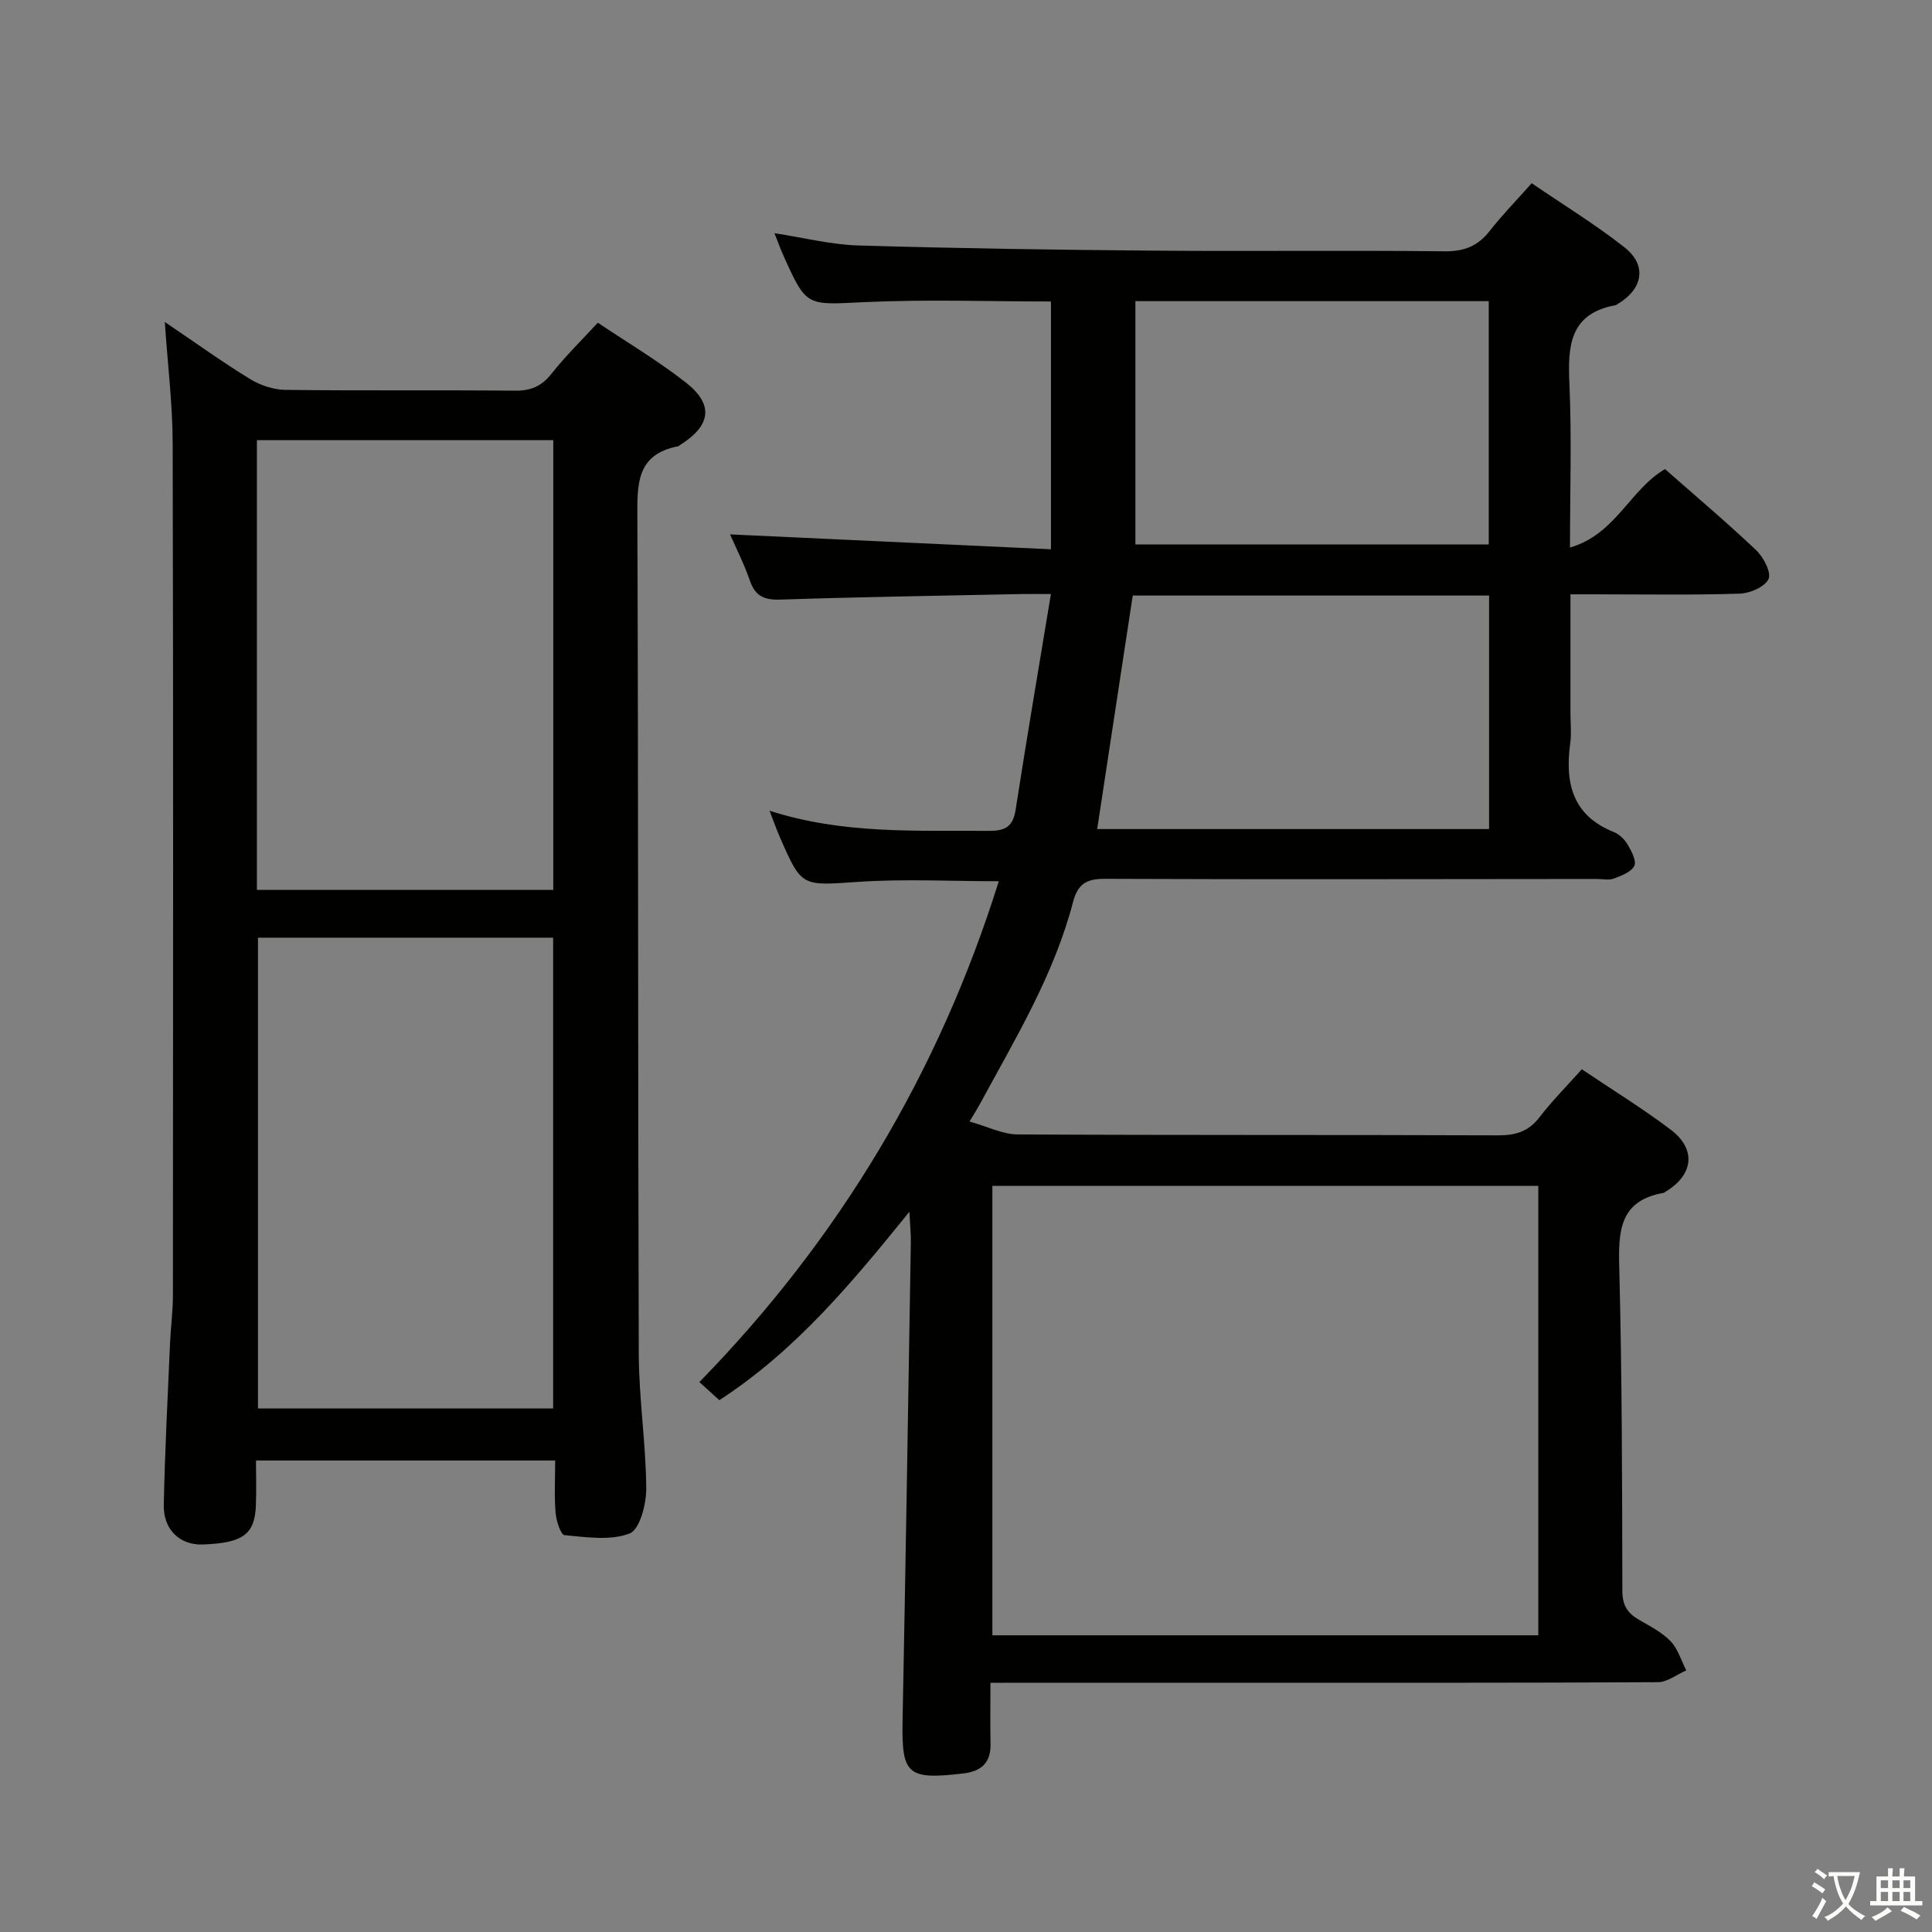<svg enable-background="new 0 0 400 400" viewBox="0 0 400 400" xmlns="http://www.w3.org/2000/svg"><rect x="0" y="0" width="400" height="400" fill="#808080" stroke="none"/><path d="m377.9 391.2c-.2.3-.4.5-.6.8-.7-.6-1.4-1-2.2-1.5.2-.3.4-.5.5-.8.6.4 1.4.8 2.3 1.5zm-1.8 6.1c-.2-.2-.5-.4-.9-.6.4-.6.8-1.2 1.2-1.9s.7-1.3.9-1.9c.3.3.5.5.8.7-.7 1.3-1.4 2.6-2 3.7zm2.2-9c-.3.3-.5.5-.6.8-.6-.6-1.3-1.1-2-1.5.3-.3.5-.5.6-.7.6.5 1.3.9 2 1.4zm.3.2v-.9h2 4.5c-.3 1.3-.6 2.5-1 3.6s-.9 2.1-1.4 3c.4.5 1 1 1.6 1.4s1.2.8 1.9 1.1c-.3.2-.5.4-.8.8-.4-.3-1-.7-1.6-1.2s-1.2-1.1-1.6-1.6c-.5.6-1.1 1.1-1.7 1.6s-1.4.9-2.1 1.4c-.1-.3-.3-.5-.7-.8.6-.2 1.2-.5 1.9-1s1.4-1.1 2-1.8c-.5-.8-.9-1.6-1.2-2.5s-.6-2-.8-3.2c-.4.1-.7.1-1 .1zm2.5 2.7c.3 1 .7 1.7 1 2.2.3-.5.6-1.1 1-2s.6-1.9.9-3h-3.2-.4c.1.9.3 1.8.7 2.8z" fill="#fbfcfa"/><path d="m396.5 388.5v1.5 3.6h1.5v.9c-.4 0-1 0-1.7 0h-7.9c-.5 0-.9 0-1.2 0v-.9h1.3v-3.5c0-.7 0-1.2 0-1.6h2.4c0-.8 0-1.4 0-1.7h1c0 .3-.1.8-.1 1.7h1.5c0-.8 0-1.4 0-1.7h1c0 .3-.1.9-.1 1.7zm-8.2 9.2c-.2-.3-.5-.5-.8-.8.8-.3 1.4-.6 1.9-.9s1-.7 1.4-1.1c.3.3.6.5.9.8-1.6 1-2.8 1.6-3.4 2zm2.6-6.8v-1.6h-1.5v1.6zm0 2.7v-1.9h-1.5v1.9zm2.4-2.7v-1.6h-1.5v1.6zm0 2.7v-1.9h-1.5v1.9zm.2 2 .7-.8c.4.2.9.5 1.6.8s1.3.7 1.8 1c-.3.3-.5.5-.8.8-.4-.3-1.5-1-3.3-1.8zm2-4.7v-1.6h-1.4v1.6zm0 2.7v-1.9h-1.4v1.9z" fill="#fbfcfa"/><g fill="#010100"><path d="m205.06 348.41c0 4.66-.06 8.64.02 12.61.08 3.9-1.85 5.71-5.62 6.15-11.67 1.37-12.81.26-12.59-11.1.65-32.95 1.16-65.9 1.71-98.86.03-1.6-.14-3.21-.3-6.33-12.15 15.02-23.64 28.8-39.35 39.01-1.12-1.01-2.41-2.19-4.13-3.75 28.95-29.65 49.58-64.07 61.99-103.69-9.92 0-19.54-.51-29.08.13-11.72.78-11.7 1.2-16.29-9.35-.65-1.5-1.19-3.05-2.1-5.38 15.25 4.91 30.35 4.06 45.4 4.17 3.52.02 5.03-.92 5.57-4.46 2.26-14.59 4.74-29.14 7.29-44.57-2.6 0-4.35-.03-6.1 0-16.64.35-33.28.6-49.92 1.15-3.36.11-5.2-.72-6.31-3.94-1.18-3.42-2.84-6.68-4.1-9.56 21.8 1.01 43.6 2.02 66.44 3.08 0-17.67 0-34.33 0-51.3-12.58 0-25.69-.47-38.75.14-11.85.55-11.83 1.07-16.64-9.64-.61-1.35-1.1-2.74-1.86-4.64 6.09.93 11.69 2.37 17.34 2.54 20.29.6 40.6.91 60.9 1.07 20.16.17 40.32-.09 60.48.14 4.07.05 6.91-1.07 9.37-4.22 2.55-3.26 5.46-6.23 8.69-9.88 6.55 4.48 13.18 8.53 19.25 13.31 4.69 3.7 3.78 8.62-1.48 11.72-.14.08-.28.21-.44.23-9.52 1.76-9.87 8.48-9.52 16.31.49 10.95.12 21.94.12 33.86 9.47-2.73 12.42-12.02 19.67-16.24 6.23 5.49 12.73 10.97 18.88 16.8 1.52 1.44 3.17 4.61 2.55 5.96-.75 1.63-3.84 2.96-5.97 3.03-9.82.31-19.66.14-29.49.14-1.63 0-3.26 0-5.54 0v24.77c0 2 .23 4.03-.04 5.99-1.13 8.22.37 15.01 9.03 18.46 1.15.46 2.26 1.57 2.9 2.67.77 1.32 1.83 3.37 1.32 4.35-.67 1.28-2.67 2.02-4.25 2.61-1.02.38-2.31.08-3.47.08-33.99.02-67.98.12-101.97-.03-3.87-.02-5.57 1.21-6.52 4.84-3.95 15.14-12.03 28.41-19.39 42-.38.7-.81 1.37-2.03 3.41 3.76 1.05 6.86 2.65 9.96 2.67 33.16.18 66.32.06 99.47.19 3.64.01 6.3-.78 8.57-3.74 2.61-3.4 5.67-6.46 8.77-9.94 6.36 4.28 12.6 8.12 18.42 12.52 5.35 4.05 4.69 9.37-1.1 12.84-.14.09-.28.22-.43.24-9.13 1.61-9.34 7.95-9.14 15.5.58 22.3.6 44.62.64 66.93.01 2.94 1.07 4.57 3.4 5.92 2.29 1.34 4.78 2.59 6.58 4.46 1.53 1.59 2.2 4 3.25 6.05-1.96.85-3.92 2.43-5.89 2.44-28.66.16-57.32.11-85.98.11-15.5 0-30.99 0-46.49 0-1.75.02-3.53.02-5.7.02zm113.43-9.84c0-31.37 0-62.12 0-93.05-37.89 0-75.44 0-113.03 0v93.05zm-10.19-215.27c-25.09 0-49.55 0-73.78 0-2.48 16.26-4.91 32.25-7.36 48.35h81.14c0-16.19 0-32.1 0-48.35zm-.07-60.95c-24.41 0-48.45 0-73.16 0v50.37h73.16c0-16.9 0-33.6 0-50.37z"/><path d="m34.12 66.66c6.33 4.28 11.85 8.26 17.64 11.81 2.12 1.3 4.86 2.22 7.32 2.25 15.83.2 31.66.01 47.48.17 3.31.03 5.55-.89 7.62-3.51 2.87-3.64 6.22-6.9 9.59-10.57 6.12 4.11 12.44 7.86 18.18 12.35 5.9 4.62 5.27 8.93-1.15 12.97-.14.09-.26.24-.41.27-8.72 1.67-8.46 7.96-8.43 14.95.22 57.65.1 115.29.29 172.94.03 9.29 1.48 18.57 1.55 27.86.02 3.25-1.34 8.52-3.45 9.34-3.97 1.54-8.95.75-13.46.35-.78-.07-1.73-2.97-1.86-4.62-.29-3.46-.09-6.96-.09-10.84-20.61 0-40.99 0-61.94 0 0 3.09.1 6.2-.02 9.31-.23 6.01-2.71 7.78-11.02 8.08-4.66.16-8.15-3-8.05-8.18.22-11.14.81-22.27 1.29-33.41.14-3.32.6-6.63.6-9.94.04-58.81.09-117.63-.05-176.44-.02-8.09-1.02-16.2-1.63-25.14zm19.29 127.48v97.46h61.11c0-32.69 0-65.05 0-97.46-20.55 0-40.69 0-61.11 0zm-.22-103.02v93.12h61.36c0-31.24 0-62.13 0-93.12-20.54 0-40.68 0-61.36 0z"/></g></svg>